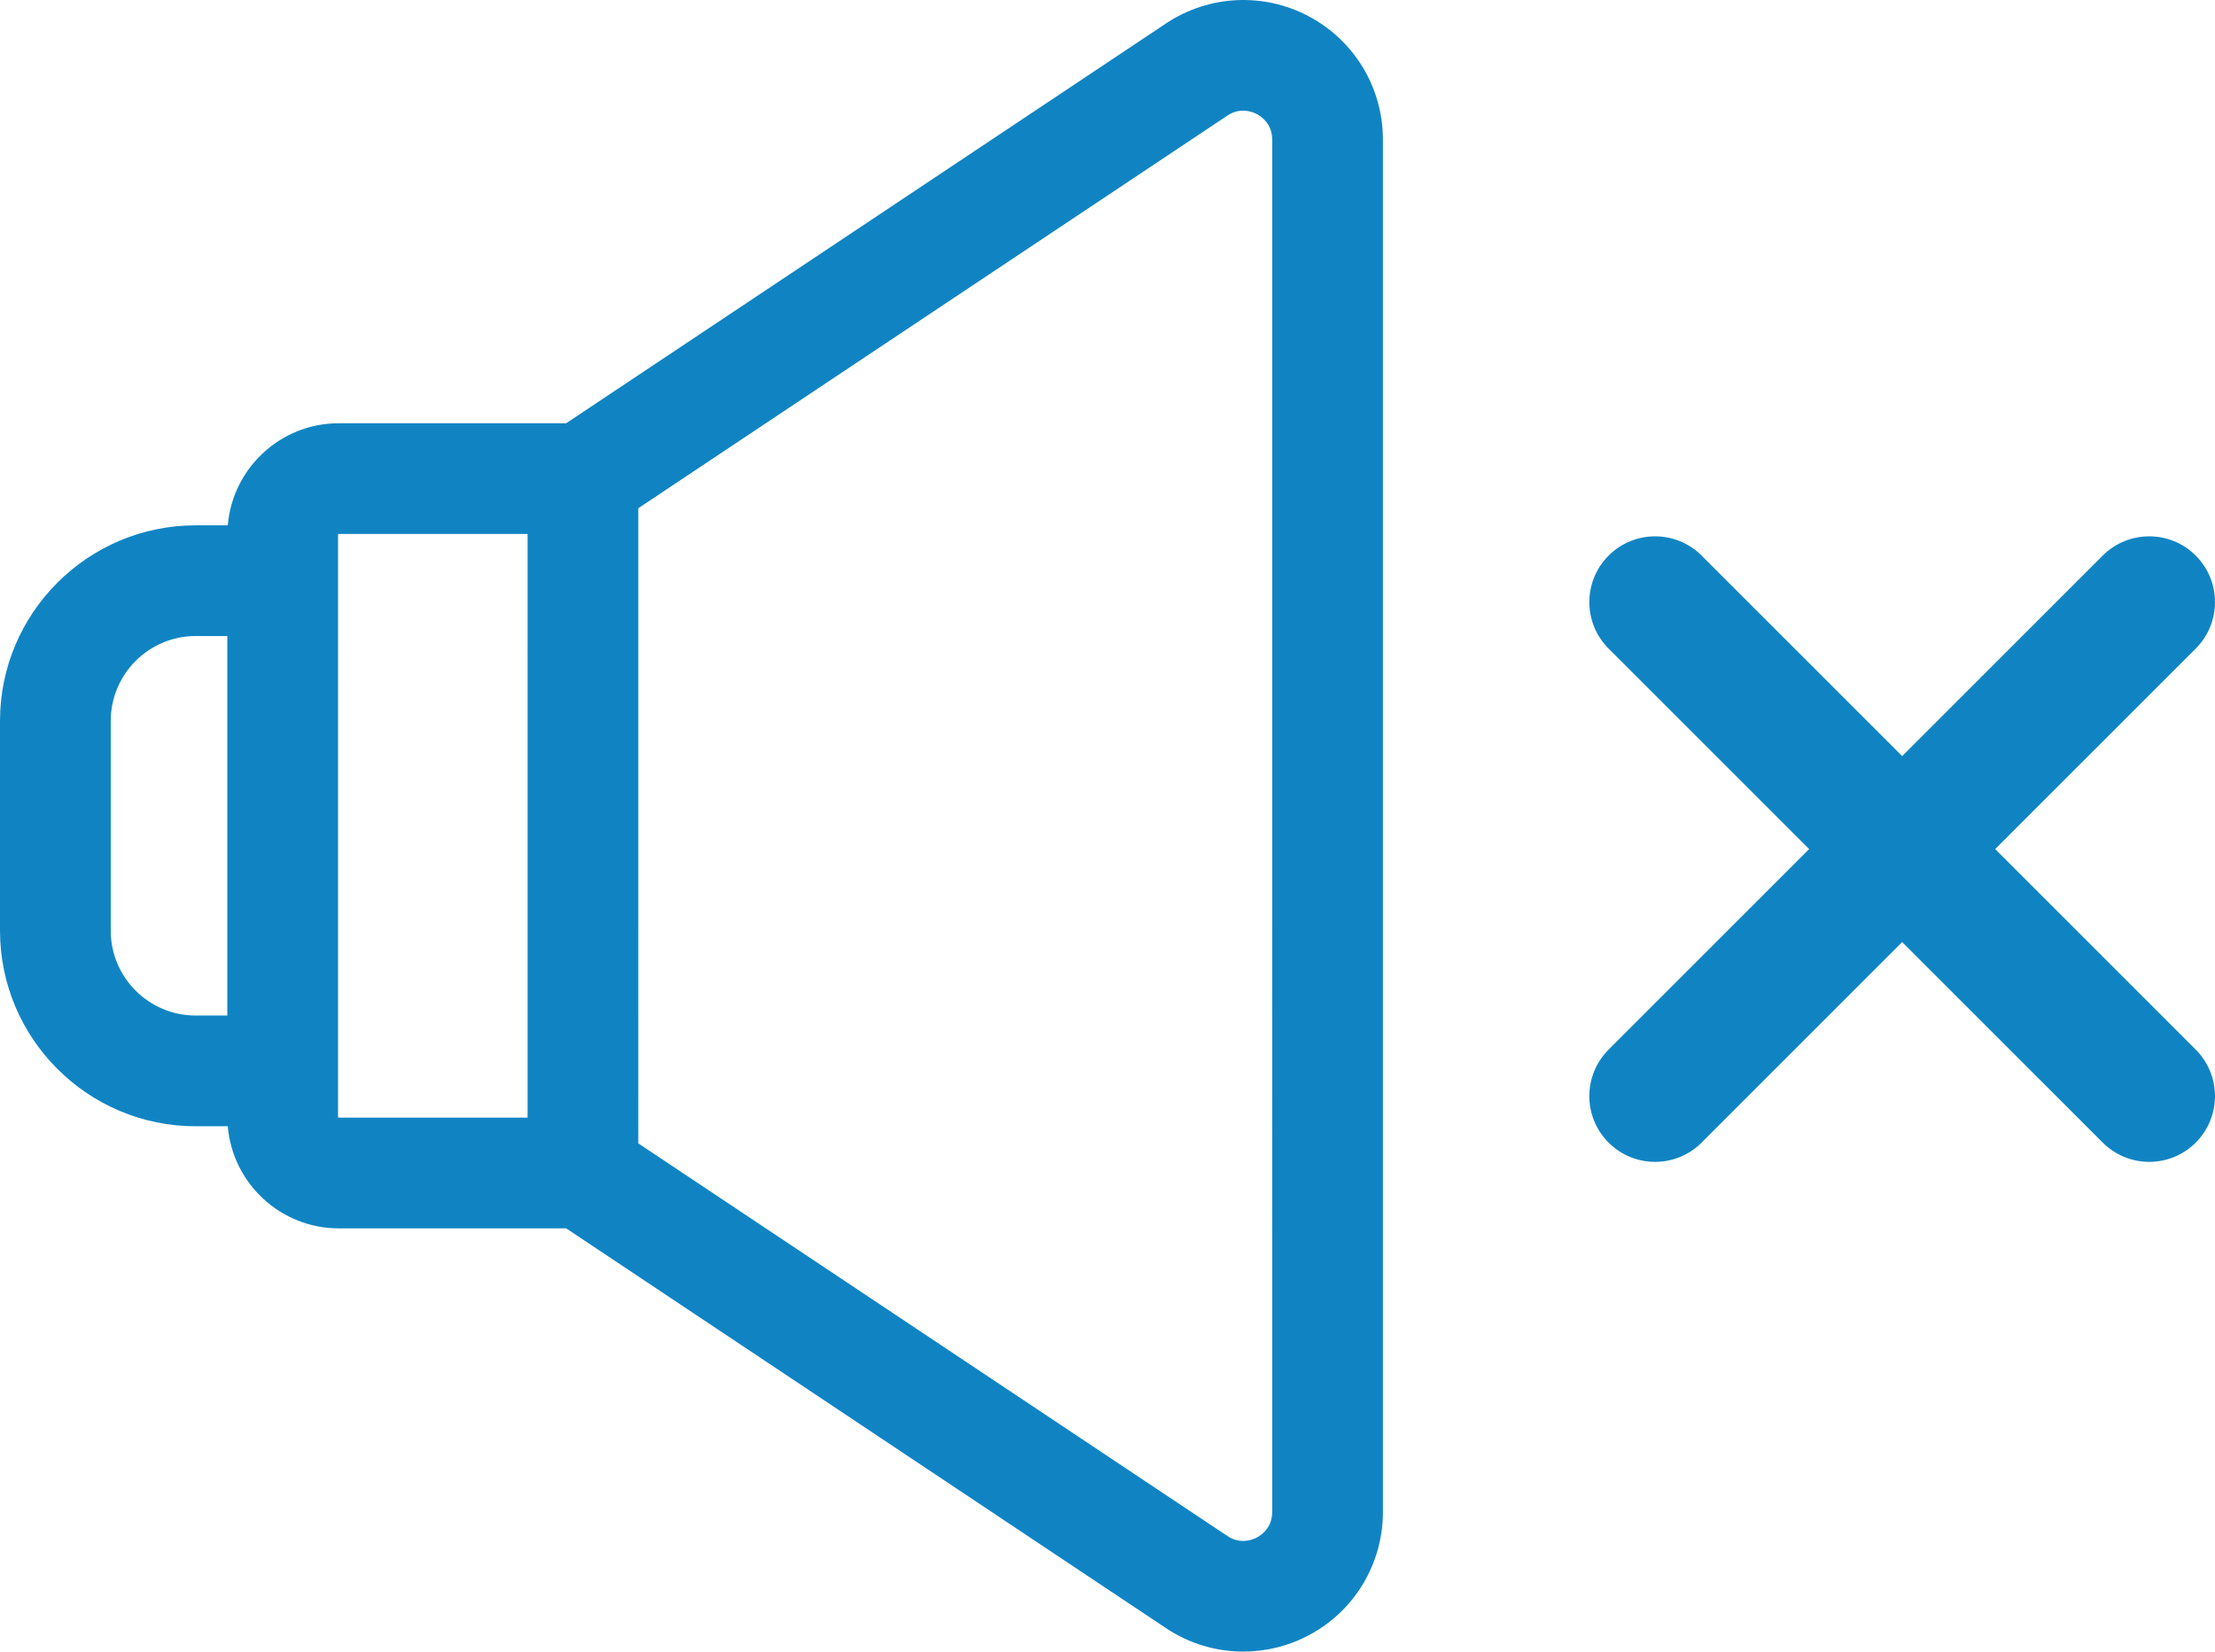 <?xml version="1.0" encoding="utf-8"?>
<!-- Generator: Adobe Illustrator 16.0.0, SVG Export Plug-In . SVG Version: 6.00 Build 0)  -->
<!DOCTYPE svg PUBLIC "-//W3C//DTD SVG 1.1//EN" "http://www.w3.org/Graphics/SVG/1.1/DTD/svg11.dtd">
<svg version="1.1" id="Layer_1" xmlns="http://www.w3.org/2000/svg" xmlns:xlink="http://www.w3.org/1999/xlink" x="0px" y="0px"
	 width="760.002px" height="566.818px" viewBox="128 100.591 760.002 566.818" enable-background="new 128 100.591 760.002 566.818"
	 xml:space="preserve">
<g>
	<g>
		<g>
			<path fill="#1084C3" d="M577.214,106.272c-15.599-8.352-34.434-7.439-49.155,2.375L322.267,245.846h-78.02
				c-20.009,0-36.449,15.446-38.091,35.036H195.14c-37.021,0-67.14,30.119-67.14,67.141v71.958c0,37.021,30.119,67.14,67.14,67.14
				h11.014c1.644,19.59,18.086,35.037,38.091,35.037h78.018l205.792,137.199c8.026,5.349,17.274,8.055,26.557,8.053
				c7.741,0,15.507-1.882,22.599-5.679c15.6-8.349,25.289-24.525,25.289-42.218V148.49
				C602.503,130.797,592.813,114.619,577.214,106.272z M205.991,449.127H195.14c-16.071-0.002-29.145-13.076-29.145-29.148v-71.958
				c0-16.071,13.074-29.146,29.145-29.146h10.851V449.127z M309.02,484.162h-64.773c-0.143,0-0.261-0.115-0.261-0.261V284.1
				c0-0.144,0.117-0.261,0.261-0.261h64.773V484.162z M564.509,619.515c0,5.346-3.65,7.878-5.223,8.718
				c-1.57,0.84-5.703,2.475-10.152-0.49l-202.12-134.75V275.01l202.12-134.748c4.451-2.966,8.583-1.33,10.152-0.49
				c1.57,0.84,5.223,3.372,5.223,8.718V619.515z"/>
		</g>
	</g>
	<g>
		<g>
			<path fill="#1084C3" d="M812.575,392l68.815-68.814c8.814-8.814,8.814-23.102,0-31.916c-8.814-8.809-23.1-8.809-31.915,0
				l-68.814,68.814l-68.815-68.814c-8.813-8.807-23.096-8.812-31.911,0c-8.813,8.814-8.813,23.102,0,31.916L748.748,392
				l-68.814,68.813c-8.813,8.814-8.813,23.102,0,31.916c4.408,4.405,10.182,6.608,15.956,6.608c5.772,0,11.548-2.203,15.955-6.608
				l68.814-68.817l68.815,68.817c4.408,4.405,10.181,6.608,15.955,6.608c5.773,0,11.549-2.203,15.956-6.608
				c8.813-8.814,8.813-23.102,0-31.916L812.575,392z"/>
		</g>
	</g>
</g>
</svg>
